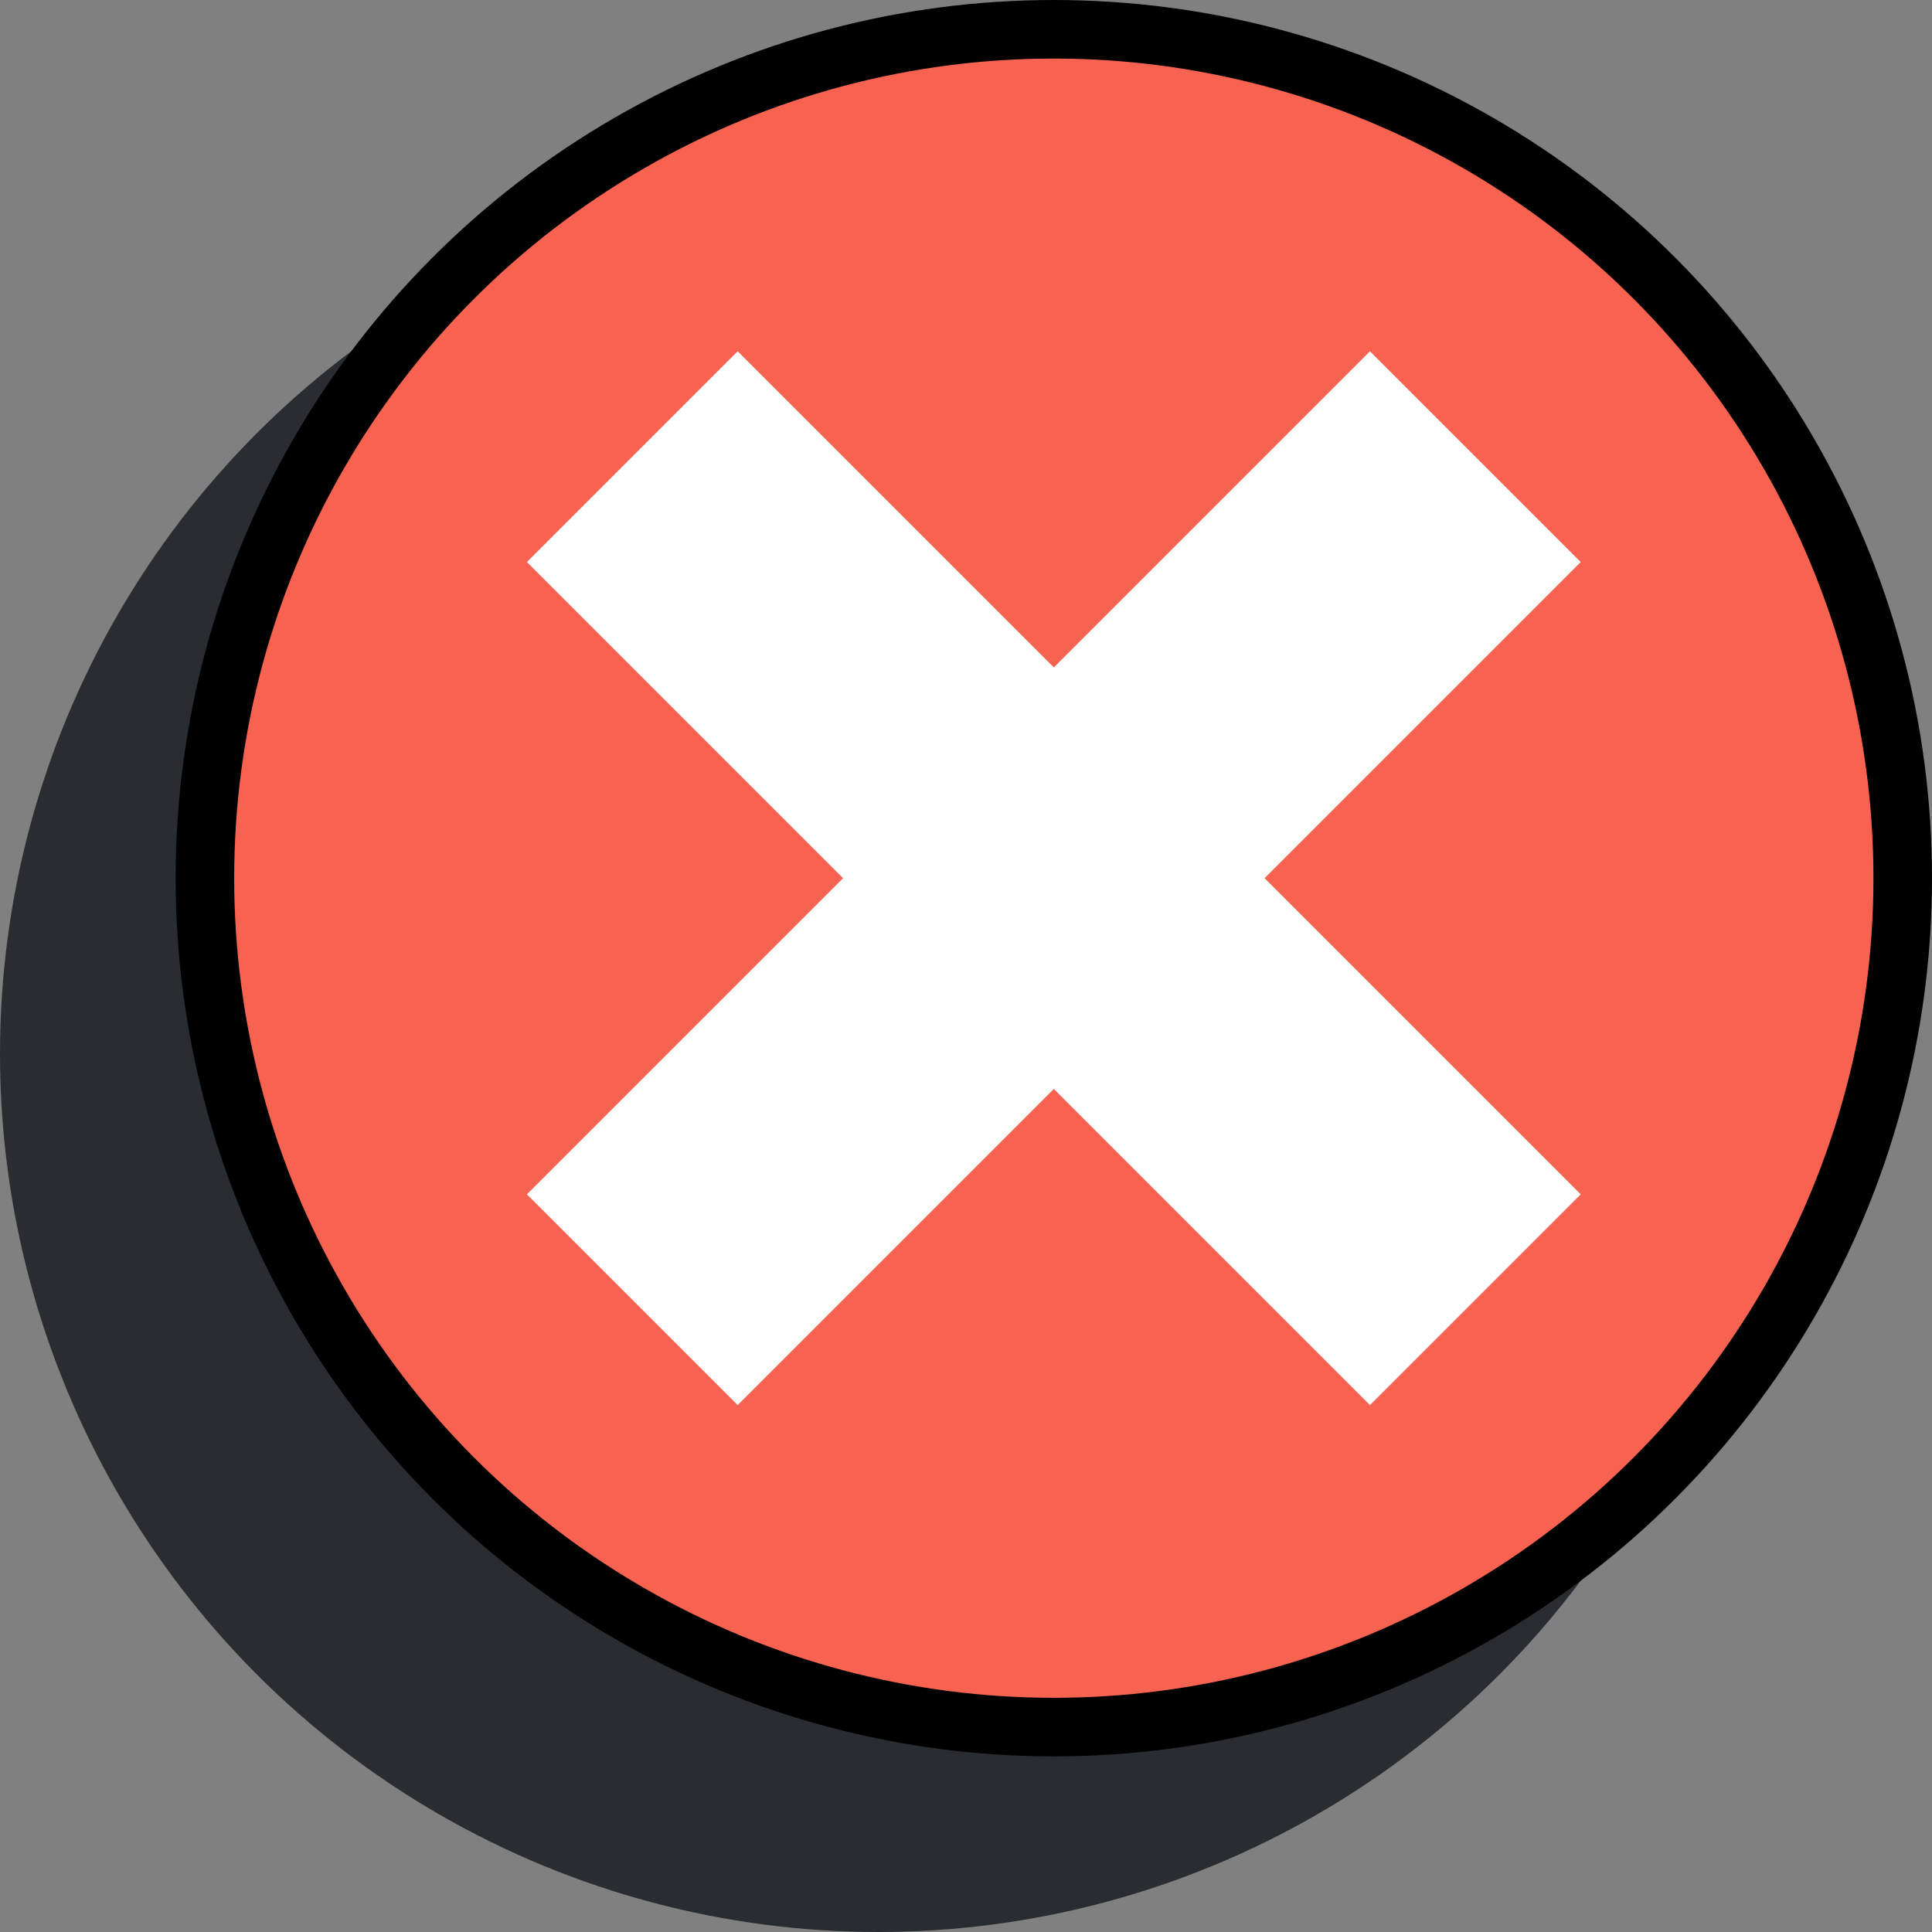 <svg width="33" height="33" viewBox="0 0 33 33" fill="none" xmlns="http://www.w3.org/2000/svg">
<rect x="0" y="0" width="33" height="33" fill="#808080" stroke="none"/>
<circle cx="15" cy="18" r="15" fill="#292D32"/>
<circle cx="18" cy="15" r="14.5" fill="#F86250" stroke="black"/>
<g clip-path="url(#clip0_89_60)">
<path d="M27 20.4L23.4 24L18 18.6L12.6 24L9 20.4L14.4 15L9 9.6L12.6 6L18 11.4L23.4 6L27 9.6L21.6 15L27 20.4Z" fill="white"/>
</g>
<defs>
<clipPath id="clip0_89_60">
<rect width="18" height="18" fill="white" transform="matrix(1 0 0 -1 9 24)"/>
</clipPath>
</defs>
</svg>
